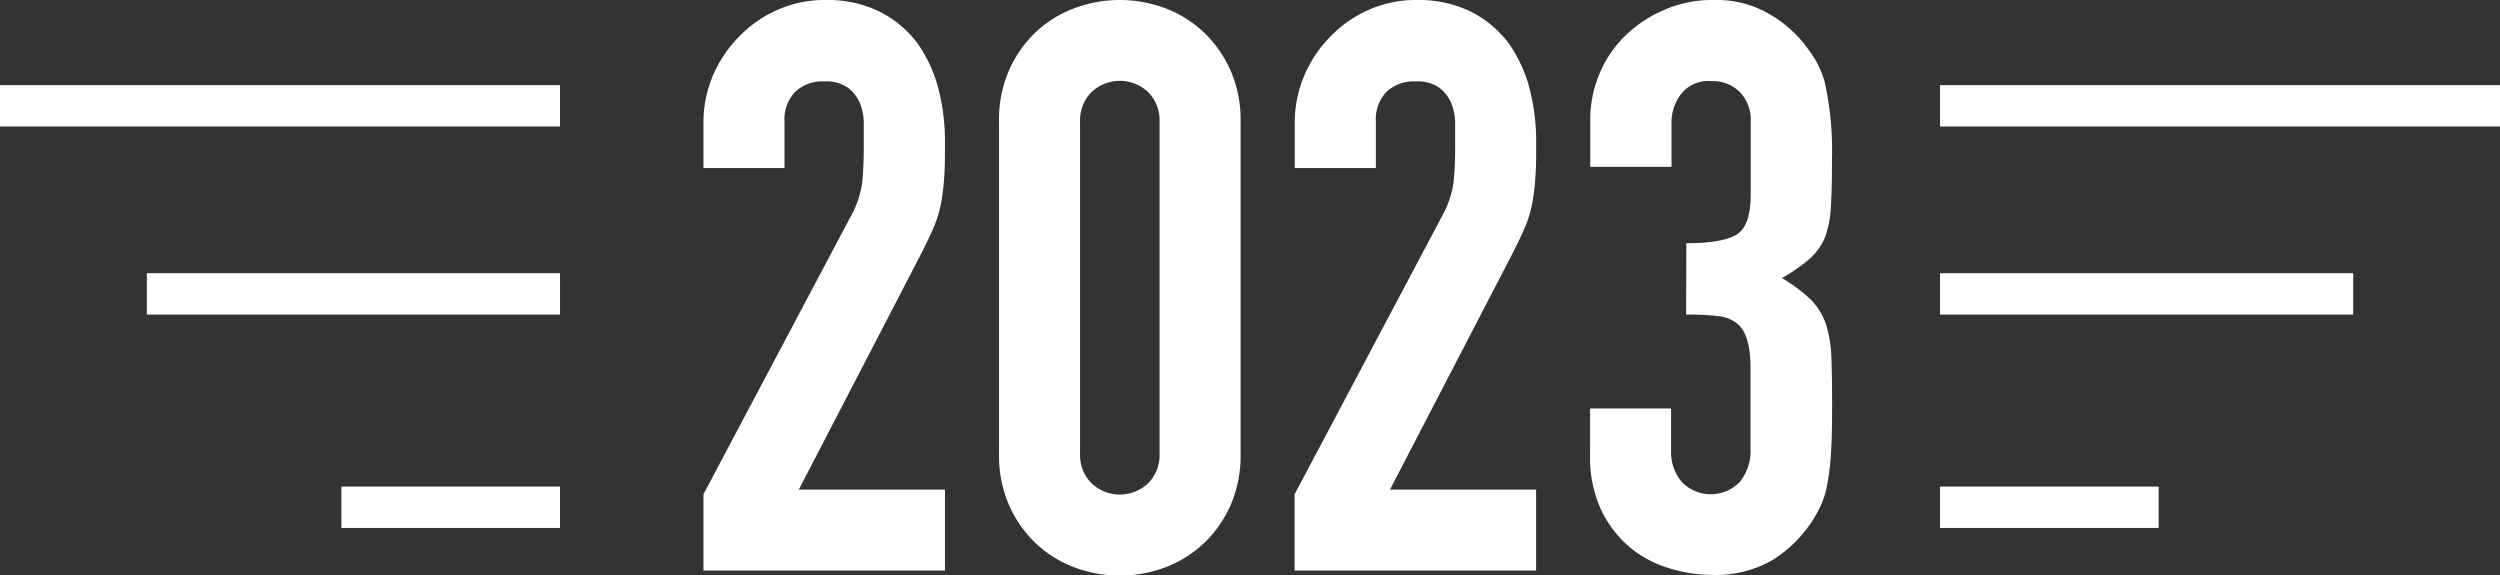 <svg id="圖層_1" data-name="圖層 1" xmlns="http://www.w3.org/2000/svg" viewBox="0 0 342.13 78.73"><rect x="0" y="0" width="342.13" height="78.73" fill="#333333" stroke="none"/><defs><style>.cls-1{fill:#fff;}</style></defs><title>logo_w_04</title><path class="cls-1" d="M96.27,78.08V67.64l20-37.73A13.89,13.89,0,0,0,118,25c.14-1.41.21-3.17.21-5.27,0-1,0-2,0-3a7.38,7.38,0,0,0-.6-2.77,5.12,5.12,0,0,0-1.63-2,5.23,5.23,0,0,0-3.15-.82,5.44,5.44,0,0,0-4,1.42,5.47,5.47,0,0,0-1.47,4.13V23H96.27V16.86a16.41,16.41,0,0,1,1.3-6.53A17,17,0,0,1,101.16,5a16.38,16.38,0,0,1,5.22-3.64A15.9,15.9,0,0,1,112.9,0a16.26,16.26,0,0,1,7.45,1.58,14.86,14.86,0,0,1,5.17,4.29,19,19,0,0,1,2.88,6.2,28.58,28.58,0,0,1,.92,7.4c0,1.88,0,3.46-.1,4.73a29.46,29.46,0,0,1-.44,3.64,16.06,16.06,0,0,1-1.09,3.48c-.51,1.16-1.19,2.57-2.06,4.24L109.32,67h20V78.08Z"/><path class="cls-1" d="M136.72,16.64a16.85,16.85,0,0,1,1.36-7,16.22,16.22,0,0,1,3.64-5.22A15.6,15.6,0,0,1,147,1.14a17.7,17.7,0,0,1,12.5,0,15.8,15.8,0,0,1,5.28,3.32,16.38,16.38,0,0,1,3.64,5.22,17,17,0,0,1,1.36,7V62.1a17,17,0,0,1-1.36,7,16.38,16.38,0,0,1-3.64,5.22,15.77,15.77,0,0,1-5.28,3.31,17.7,17.7,0,0,1-12.5,0,15.58,15.58,0,0,1-5.28-3.31,16.22,16.22,0,0,1-3.64-5.22,16.88,16.88,0,0,1-1.36-7ZM147.81,62.1a5.45,5.45,0,0,0,1.53,4,5.63,5.63,0,0,0,7.82,0,5.45,5.45,0,0,0,1.53-4V16.64a5.48,5.48,0,0,0-1.53-4,5.63,5.63,0,0,0-7.82,0,5.48,5.48,0,0,0-1.53,4Z"/><path class="cls-1" d="M177.17,78.08V67.64l20-37.73A13.65,13.65,0,0,0,198.92,25a51.45,51.45,0,0,0,.22-5.27c0-1,0-2,0-3a7.38,7.38,0,0,0-.6-2.77,5.21,5.21,0,0,0-1.63-2,5.24,5.24,0,0,0-3.16-.82,5.45,5.45,0,0,0-4,1.42,5.5,5.5,0,0,0-1.46,4.13V23h-11.1V16.86a16.42,16.42,0,0,1,1.31-6.53A16.81,16.81,0,0,1,182.07,5a16.38,16.38,0,0,1,5.22-3.64A15.9,15.9,0,0,1,193.81,0a16.29,16.29,0,0,1,7.45,1.58,14.86,14.86,0,0,1,5.17,4.29,19,19,0,0,1,2.88,6.2,29,29,0,0,1,.92,7.4c0,1.88,0,3.46-.11,4.73a29.49,29.49,0,0,1-.43,3.64,16.06,16.06,0,0,1-1.09,3.48q-.76,1.74-2.06,4.24L190.22,67h20V78.08Z"/><path class="cls-1" d="M230.78,33.28q5,0,6.91-1.2t1.9-5.54v-10a5.43,5.43,0,0,0-1.47-3.92,5.25,5.25,0,0,0-4-1.52A4.69,4.69,0,0,0,230,12.94a6.4,6.4,0,0,0-1.25,3.59v6.31H217.63V16.42a16.11,16.11,0,0,1,1.3-6.41,15.64,15.64,0,0,1,3.59-5.22,17.62,17.62,0,0,1,5.33-3.48A16.37,16.37,0,0,1,234.37,0a14.44,14.44,0,0,1,7.56,1.8,17.28,17.28,0,0,1,4.51,3.64,24,24,0,0,1,1.91,2.61,13.15,13.15,0,0,1,1.36,3.15,43.65,43.65,0,0,1,1,10.66c0,2.68-.05,4.86-.16,6.52a13.91,13.91,0,0,1-.81,4.14,8.37,8.37,0,0,1-2.12,2.93,25.21,25.21,0,0,1-3.75,2.61,21.29,21.29,0,0,1,4,3,9,9,0,0,1,2,3.26,16.94,16.94,0,0,1,.76,4.62q.1,2.67.1,6.8,0,3.81-.16,6.31a32.4,32.4,0,0,1-.49,4.13,12.24,12.24,0,0,1-.87,2.94,17.6,17.6,0,0,1-6.68,7.55,15.61,15.61,0,0,1-8.43,2,19.59,19.59,0,0,1-5.55-.87A15.21,15.21,0,0,1,223.17,75a15.47,15.47,0,0,1-4-5.11,17.21,17.21,0,0,1-1.57-7.73V55.9h11.09v5.76a6.32,6.32,0,0,0,1.47,4.3,5.52,5.52,0,0,0,7.93,0,6.65,6.65,0,0,0,1.47-4.52V50.35c0-3-.58-5-1.74-6a4.87,4.87,0,0,0-2.66-1.09,37.16,37.16,0,0,0-4.41-.21Z"/><rect class="cls-1" y="11.65" width="76.64" height="5.66"/><rect class="cls-1" x="20.1" y="37.39" width="56.54" height="5.66"/><rect class="cls-1" x="46.72" y="66.59" width="29.92" height="5.66"/><rect class="cls-1" x="265.5" y="11.65" width="76.64" height="5.66"/><rect class="cls-1" x="265.5" y="37.39" width="56.54" height="5.66"/><rect class="cls-1" x="265.5" y="66.59" width="29.92" height="5.66"/></svg>